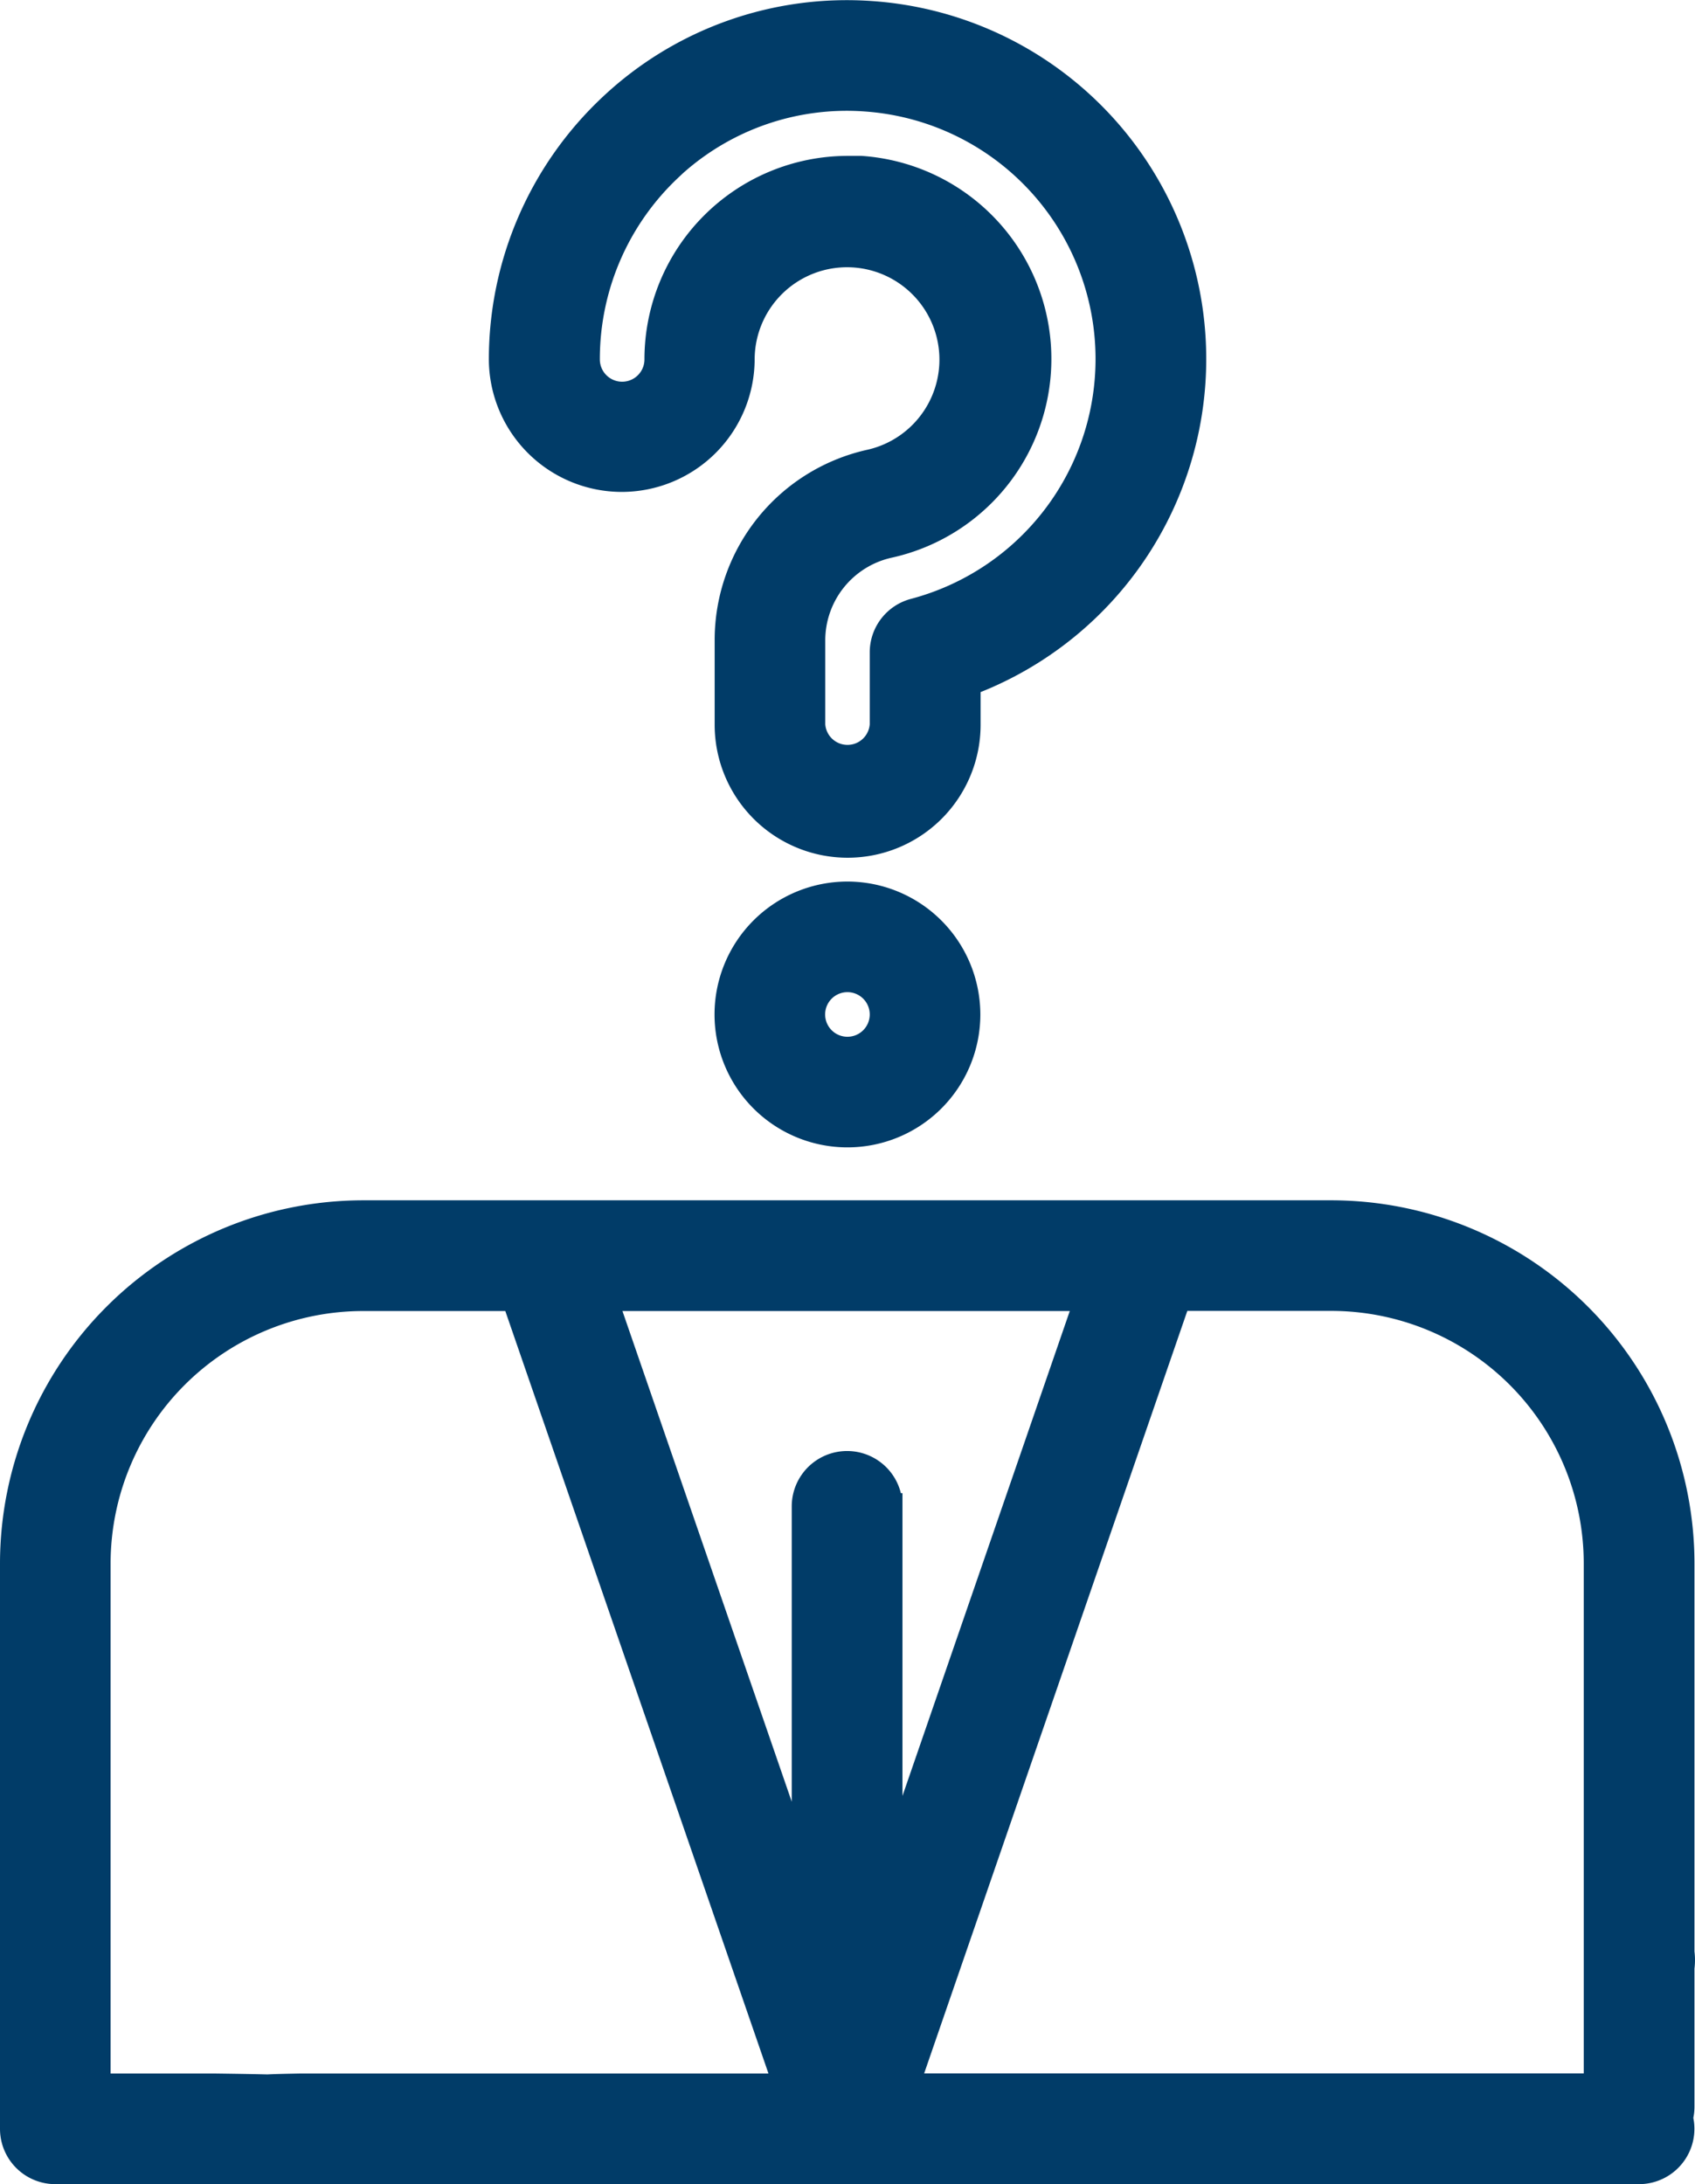 <svg xmlns="http://www.w3.org/2000/svg" width="12.843" height="16.547" viewBox="0 0 12.843 16.547">
  <g id="position" transform="translate(-57.9 0.101)">
    <g id="XMLID_1836_" transform="translate(58 0)">
      <path id="XMLID_1878_" d="M67.992,284.8H60.651A2.654,2.654,0,0,0,58,287.451v4.284a.319.319,0,0,0,.319.319h12a.319.319,0,0,0,0-.639H64.762l2.063-5.977h1.168A2.014,2.014,0,0,1,70,287.451v4.116a.319.319,0,1,0,.639,0v-4.116A2.654,2.654,0,0,0,67.992,284.8Zm-9.354,2.651a2.014,2.014,0,0,1,2.012-2.012H61.8l2.063,5.977H60.171c-.469.009.028.009-.639,0h-.894Zm6,2.358v-2.79a.319.319,0,1,0-.639,0v2.834l-1.523-4.414h3.67Z" transform="translate(-58 -275.707)" fill="#013c68" stroke="#013c68" stroke-width="0.2"/>
      <path id="XMLID_1882_" d="M174.907,3.526a.908.908,0,0,0,.907-.907.8.8,0,1,1,.981.784,1.377,1.377,0,0,0-1.084,1.35V5.39a.907.907,0,0,0,1.815,0V5.074A2.618,2.618,0,0,0,176.8.007a2.6,2.6,0,0,0-1.97.7A2.627,2.627,0,0,0,174,2.618.908.908,0,0,0,174.907,3.526Zm.36-2.355a1.964,1.964,0,0,1,1.49-.527,1.98,1.98,0,0,1,.367,3.889.319.319,0,0,0-.238.309V5.39a.269.269,0,0,1-.537,0V4.753a.742.742,0,0,1,.585-.727,1.442,1.442,0,0,0-.214-2.846q-.052,0-.1,0a1.442,1.442,0,0,0-1.441,1.442.269.269,0,0,1-.538,0A1.987,1.987,0,0,1,175.268,1.171Z" transform="translate(-170.296 0)" fill="#013c68" stroke="#013c68" stroke-width="0.2"/>
      <path id="XMLID_1885_" d="M228.491,209.166a.907.907,0,1,0,.907.907A.908.908,0,0,0,228.491,209.166Zm0,1.176a.269.269,0,1,1,.269-.269A.269.269,0,0,1,228.491,210.342Z" transform="translate(-222.17 -202.488)" fill="#013c68" stroke="#013c68" stroke-width="0.2"/>
      <path id="XMLID_1886_" d="M434.319,452a.319.319,0,1,0,.226.094A.321.321,0,0,0,434.319,452Z" transform="translate(-421.995 -437.57)" fill="#013c68" stroke="#013c68" stroke-width="0.2"/>
    </g>
  </g>
</svg>
